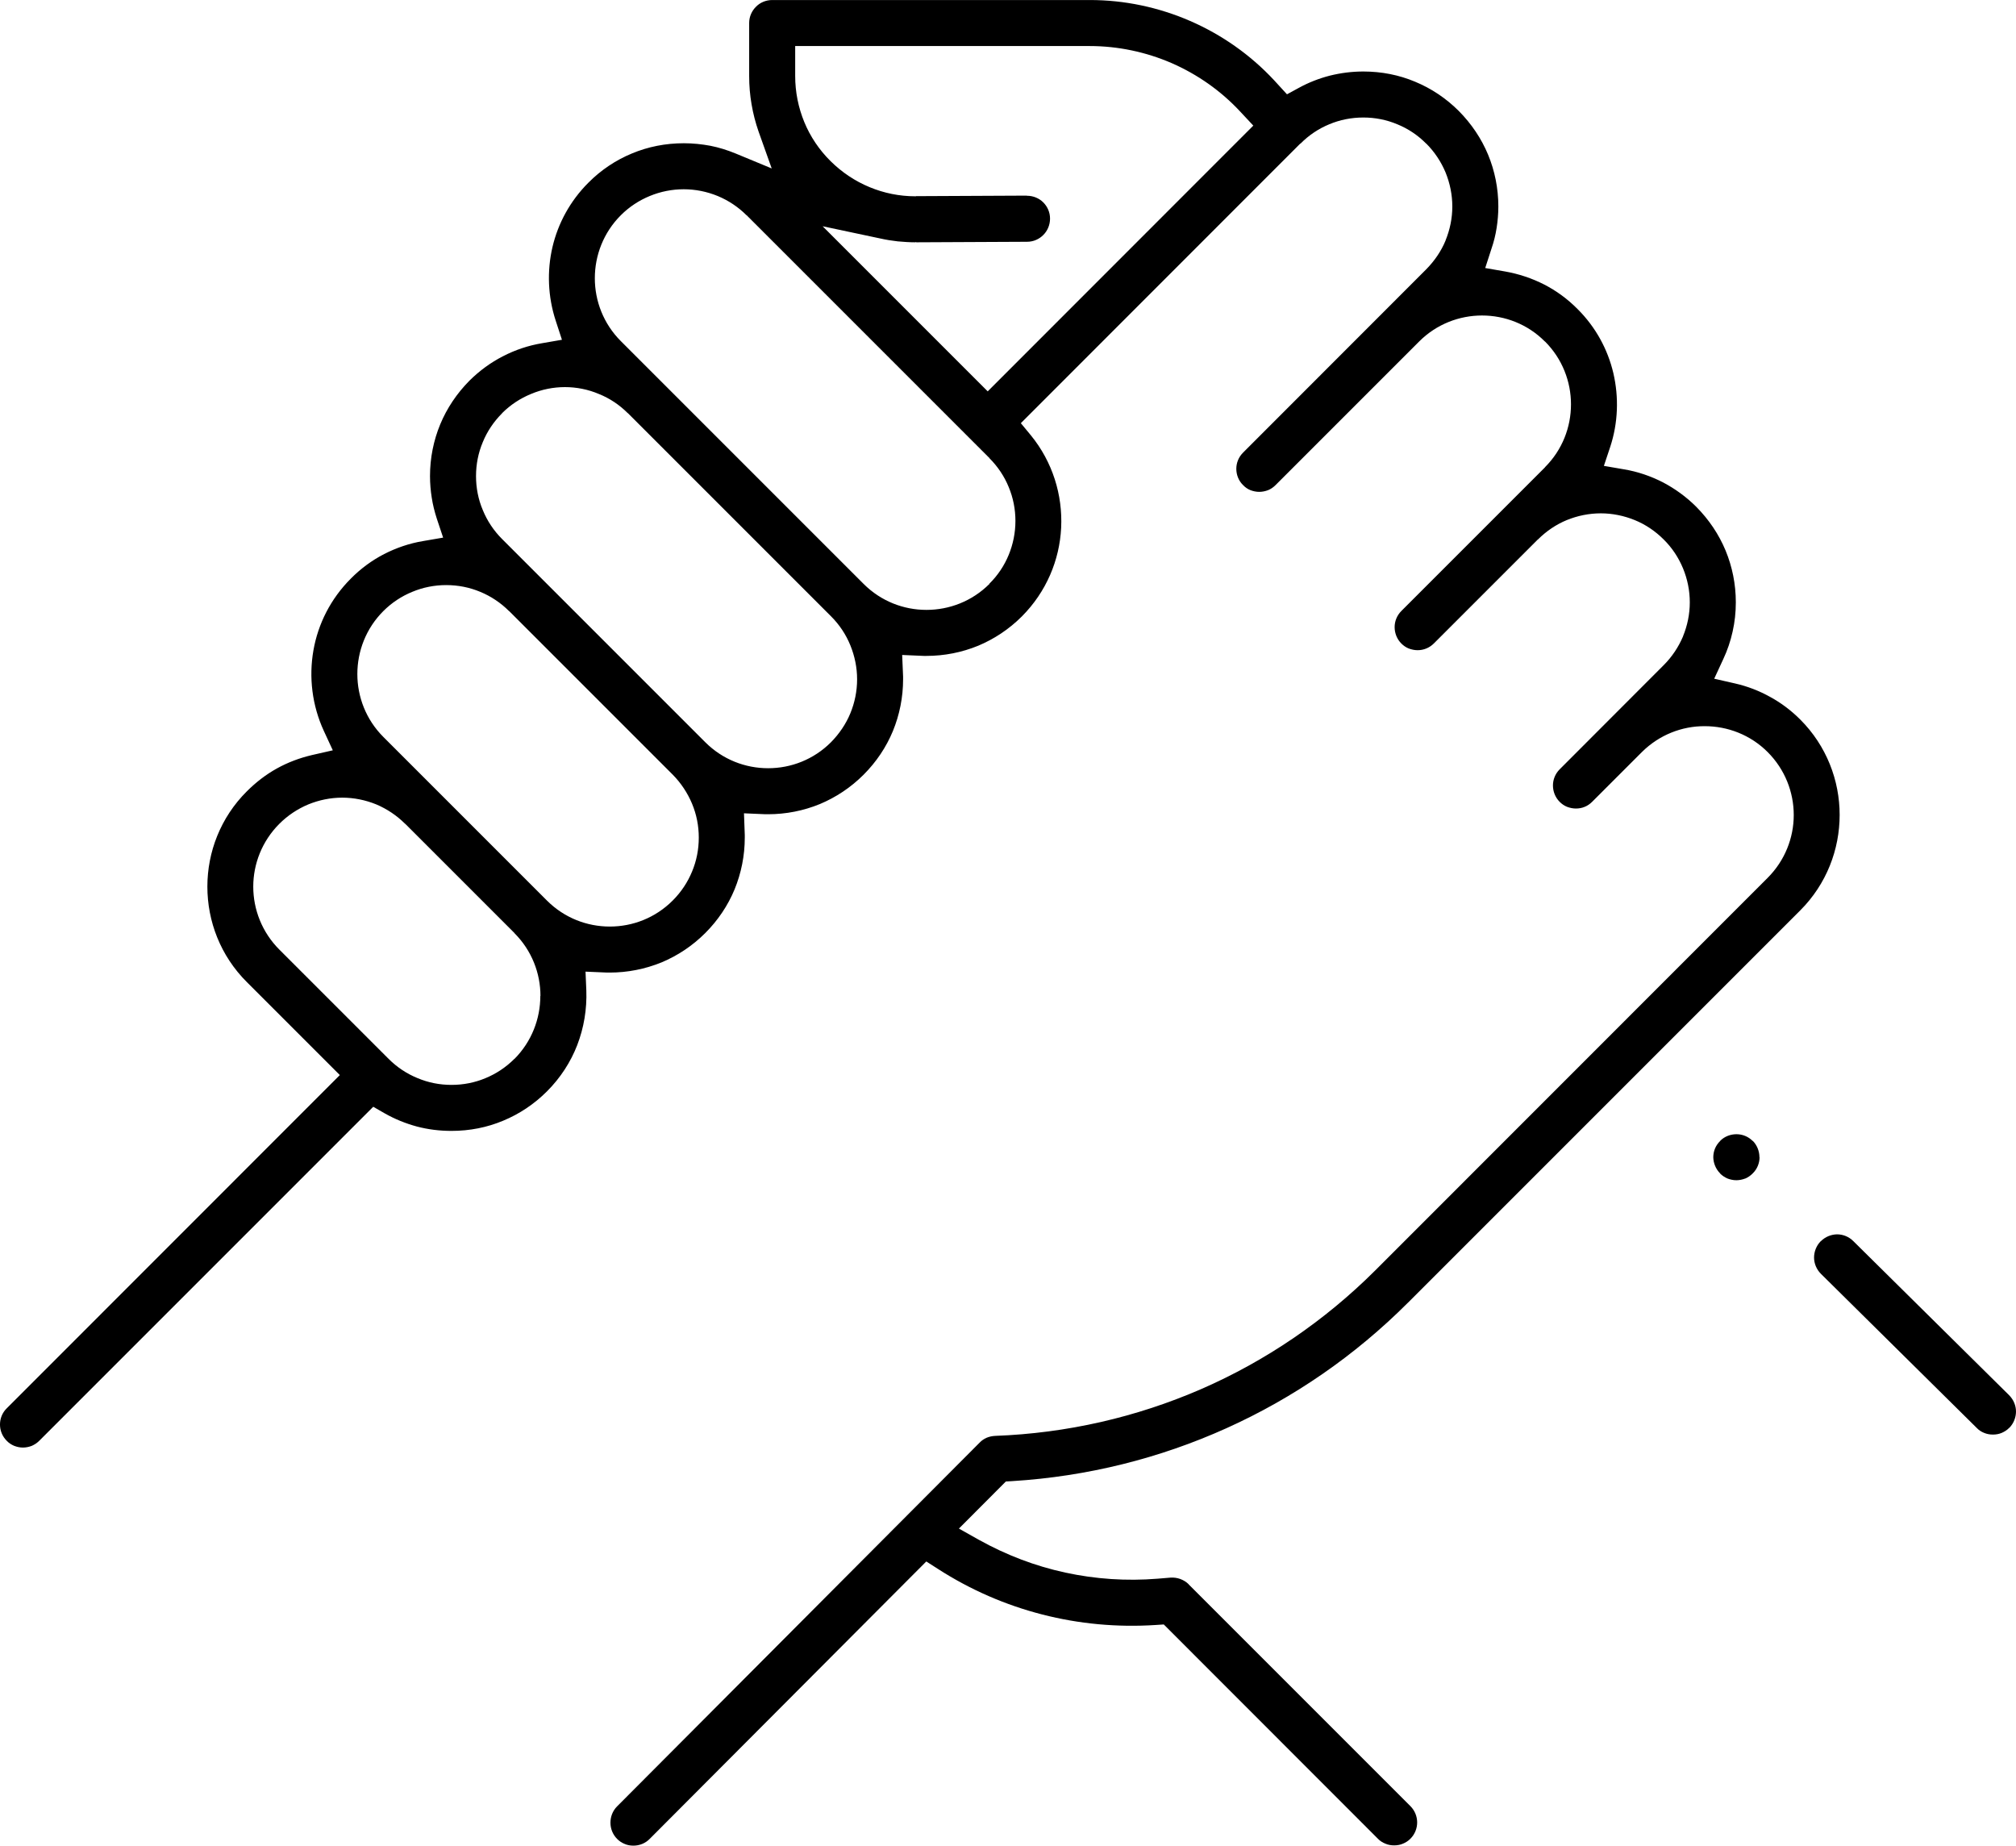 <?xml version="1.0" encoding="UTF-8"?>
<!DOCTYPE svg PUBLIC "-//W3C//DTD SVG 1.1//EN" "http://www.w3.org/Graphics/SVG/1.1/DTD/svg11.dtd">
<!-- Creator: CorelDRAW X8 -->
<svg xmlns="http://www.w3.org/2000/svg" xml:space="preserve" width="127.073mm" height="116.328mm" version="1.1" style="shape-rendering:geometricPrecision; text-rendering:geometricPrecision; image-rendering:optimizeQuality; fill-rule:evenodd; clip-rule:evenodd"
viewBox="0 0 15204 13918"
 xmlns:xlink="http://www.w3.org/1999/xlink">
 <defs>
  <style type="text/css">
   <![CDATA[
    .fil0 {fill:black}
   ]]>
  </style>
 </defs>
 <g id="Слой_x0020_1">
  <path fill="#013a51" class="fil0" d="M13218 8604c-33,-34 -78,-51 -122,-51 -44,0 -89,16 -122,49l-1 2c-35,34 -52,78 -52,123 1,43 18,88 52,122l0 1c16,16 35,28 55,37 21,8 44,13 67,13 23,0 46,-5 67,-13l1 0c19,-8 38,-21 55,-38 35,-34 52,-79 52,-123l-1 0c0,-44 -17,-89 -50,-123l-1 1zm-2600 1220l2959 -2959c198,-198 297,-459 297,-720 0,-260 -99,-521 -297,-719 -69,-69 -145,-126 -226,-170 -84,-47 -173,-81 -265,-102l-158 -36 68 -147c31,-66 55,-136 71,-209 16,-71 24,-145 24,-220 0,-137 -27,-269 -77,-390 -50,-121 -125,-233 -221,-330 -76,-76 -161,-137 -252,-185 -92,-47 -191,-81 -294,-98l-151 -26 48 -144c59,-180 66,-373 23,-557 -42,-177 -132,-345 -270,-482 -76,-77 -161,-138 -250,-184 -94,-48 -194,-81 -296,-99l-150 -26 47 -145c18,-52 31,-105 39,-157 8,-51 13,-106 13,-162 0,-137 -27,-269 -77,-390 -50,-121 -125,-233 -221,-330 -97,-97 -209,-171 -330,-221 -121,-51 -253,-77 -390,-77 -87,0 -171,11 -252,31 -82,21 -161,52 -234,92l-90 49 -98 -107c-179,-192 -395,-343 -632,-446 -237,-103 -494,-158 -757,-158l-2395 0c-48,0 -92,19 -123,51 -31,31 -51,74 -51,122l0 400c0,73 6,144 18,213 12,71 30,140 53,206l99 278 -273 -113c-61,-25 -124,-45 -190,-58 -65,-12 -132,-19 -200,-19 -137,0 -269,26 -391,77 -121,50 -233,124 -329,221l0 0c-138,138 -228,306 -270,483 -43,183 -35,377 24,557l47 144 -150 26c-102,17 -202,50 -296,99 -90,46 -174,107 -251,183 -96,97 -171,209 -221,330 -50,121 -77,253 -77,390 0,57 5,111 13,162 8,53 21,105 38,158l48 144 -151 26c-103,17 -202,51 -294,98 -91,47 -176,109 -251,185 -153,153 -247,342 -282,540 -36,204 -10,417 78,608l68 147 -158 36c-93,22 -181,55 -264,101 -81,45 -157,103 -226,172 -199,198 -298,459 -298,719 0,261 99,522 298,720l701 701 -2512 2513c-34,33 -51,78 -51,122 0,45 17,89 51,123l0 0c16,17 35,29 56,38l0 0c21,8 43,13 66,13 23,0 46,-5 67,-13l0 0c20,-9 39,-21 56,-38l0 0 2519 -2519 87 50c76,43 157,76 242,99 83,22 171,33 261,33 137,0 269,-26 390,-77 121,-50 233,-124 330,-221 103,-103 179,-222 228,-348 51,-132 74,-273 69,-413l-6 -142 163 7c5,0 0,0 20,0l0 0c133,0 266,-26 391,-77 119,-50 231,-123 329,-221l0 0c96,-96 171,-208 221,-329 50,-122 77,-254 77,-391 0,-19 0,-16 0,-19l-6 -164 162 7c5,0 1,0 20,0 134,0 267,-26 391,-77 119,-50 231,-123 329,-221l0 0c96,-96 171,-208 221,-329 50,-122 77,-254 77,-391 0,-19 0,-16 0,-20l-7 -163 163 7c5,0 1,0 20,0 134,0 267,-26 391,-77 119,-50 231,-123 329,-221 185,-186 284,-425 296,-668 12,-247 -64,-496 -228,-697l-76 -92 2108 -2109 1 1c63,-64 137,-113 217,-146l0 0c81,-34 168,-51 257,-51 89,0 175,17 256,51 81,33 155,82 218,146l0 -1c63,63 112,137 146,218 33,81 51,168 51,257 0,89 -18,175 -51,256l0 1c-33,80 -83,153 -146,217l0 0 -1381 1382c-34,34 -51,78 -51,122 0,45 17,90 51,123 16,17 35,30 55,38 21,8 44,13 67,13 23,0 46,-5 67,-13l0 0c20,-8 39,-21 56,-38l1083 -1083c131,-131 303,-196 474,-196l0 0c172,0 344,65 474,196l1 0c131,131 196,303 196,474 0,172 -65,343 -196,474l0 1 -1083 1083c-34,34 -51,78 -51,122 0,45 17,90 51,124 16,16 35,29 55,37 21,8 44,13 67,13 45,0 89,-17 123,-51l784 -784 1 0c63,-63 137,-113 217,-146 81,-33 168,-51 257,-51 88,0 175,18 256,51 81,33 155,83 218,146l0 0c63,62 112,136 146,218 33,80 51,167 51,256 0,89 -18,175 -51,256l0 1c-34,80 -83,154 -146,217l0 0 -784 785c-34,34 -51,78 -51,122 0,45 17,90 51,124 16,16 35,29 55,37 21,8 44,13 67,13 23,0 46,-4 67,-13l0 0c20,-8 39,-21 56,-38l375 -375 0 0c131,-130 303,-196 474,-195 172,0 344,65 474,195 131,131 197,303 197,475 0,171 -66,343 -197,474l-2958 2959c-383,382 -829,685 -1316,897 -486,211 -1011,332 -1553,352 -22,1 -43,6 -63,14 -20,9 -38,21 -53,37l-2734 2743 0 1 0 -1c-34,34 -50,79 -50,123 0,45 17,89 51,123l0 0 0 0c17,17 36,29 56,37 20,9 43,13 66,13 45,0 90,-17 123,-51l2086 -2092 89 57c244,157 509,272 786,343 276,71 565,98 856,79l60 -4 1615 1616 0 0c16,17 36,29 56,37 20,9 43,13 66,13 24,0 47,-4 67,-13 20,-8 39,-20 56,-37 34,-34 51,-79 51,-123 0,-44 -17,-89 -51,-123l-1673 -1673 1 0c-18,-18 -40,-31 -64,-40 -23,-8 -48,-12 -74,-10l-97 8c-235,19 -469,3 -695,-46 -228,-49 -447,-133 -652,-247l-151 -85 354 -355 50 -3c563,-35 1109,-171 1614,-399 504,-227 968,-546 1368,-946zm-6739 -1839c-63,63 -137,112 -217,145l0 0c-81,34 -168,51 -257,51 -89,0 -175,-17 -256,-51 -81,-33 -155,-82 -218,-145l0 0 -824 -824c-131,-131 -197,-303 -197,-475 0,-171 66,-343 197,-474l0 0c63,-63 137,-112 218,-146 81,-33 167,-51 256,-51 89,0 176,18 257,51l0 0c80,34 154,83 217,146l1 0 824 824 0 1c130,130 196,302 196,473l-1 0c0,172 -65,344 -195,475l-1 0zm1195 -1194l-1 0c-131,131 -302,196 -474,196 -172,0 -343,-65 -474,-196l-1234 -1234c-131,-131 -196,-303 -196,-474 0,-172 65,-344 196,-475l0 0c63,-63 137,-112 218,-145 81,-34 168,-51 256,-51 89,0 176,17 257,51 80,33 154,82 217,145l1 0 1234 1234c62,63 111,137 145,218 34,81 51,168 51,256 0,89 -17,176 -51,257 -33,80 -82,154 -145,217l0 1zm1193 -1194c-131,131 -302,196 -474,196 -172,0 -343,-65 -474,-196l-1533 -1533 0 0c-63,-63 -112,-137 -145,-218 -34,-80 -51,-167 -51,-256 0,-89 17,-175 51,-256 33,-81 83,-155 146,-218l-1 0c64,-64 138,-112 218,-145 83,-35 170,-52 257,-52 86,0 174,17 256,52 80,32 154,81 217,144l1 0 1533 1533 -1 0 1 0c63,63 112,137 145,218 33,81 51,168 51,256l0 0c0,90 -18,177 -51,257 -33,80 -83,154 -146,218zm1195 -1194c-131,131 -303,196 -475,196 -172,0 -343,-65 -474,-196l-1831 -1831c-131,-131 -196,-303 -196,-474 0,-172 65,-344 196,-475l0 0c64,-64 138,-112 218,-145 82,-34 170,-51 256,-51 87,0 174,17 257,51 79,33 153,81 217,145l1 0 1831 1831 -1 0c63,63 113,137 146,218 34,81 51,168 51,256l0 0c0,90 -18,177 -51,257 -33,80 -82,154 -146,217l1 1zm-106 -1545l-1152 -1152 434 92c44,10 88,17 133,22 45,4 89,7 132,7l0 -1 7 0 0 1 836 -4c48,0 92,-20 123,-52 31,-31 50,-75 50,-123 0,-48 -20,-91 -51,-122 -31,-31 -75,-50 -123,-50l-1 0 0 -1 -836 4 -1 1 -4 0c-120,0 -237,-24 -345,-69 -109,-45 -208,-111 -294,-196 -86,-85 -153,-185 -198,-294 -45,-109 -69,-227 -69,-348l0 -226 2221 0c214,0 425,45 619,129 194,85 370,208 516,365l99 106 -2003 2004 -93 -93zm7796 7663l-1175 -1162 0 0 0 0c-34,-34 -78,-51 -123,-51 -44,1 -88,18 -122,52l0 1 -1 -1c-33,34 -50,79 -50,123 0,44 18,89 52,123l0 0 0 0 1175 1162c16,17 35,29 55,37 21,9 44,13 67,13 23,0 46,-4 67,-13 20,-9 40,-21 56,-38l0 -1 1 1c33,-34 50,-79 50,-123 0,-44 -18,-89 -52,-123l0 0 0 0z"/>
 </g>
</svg>
